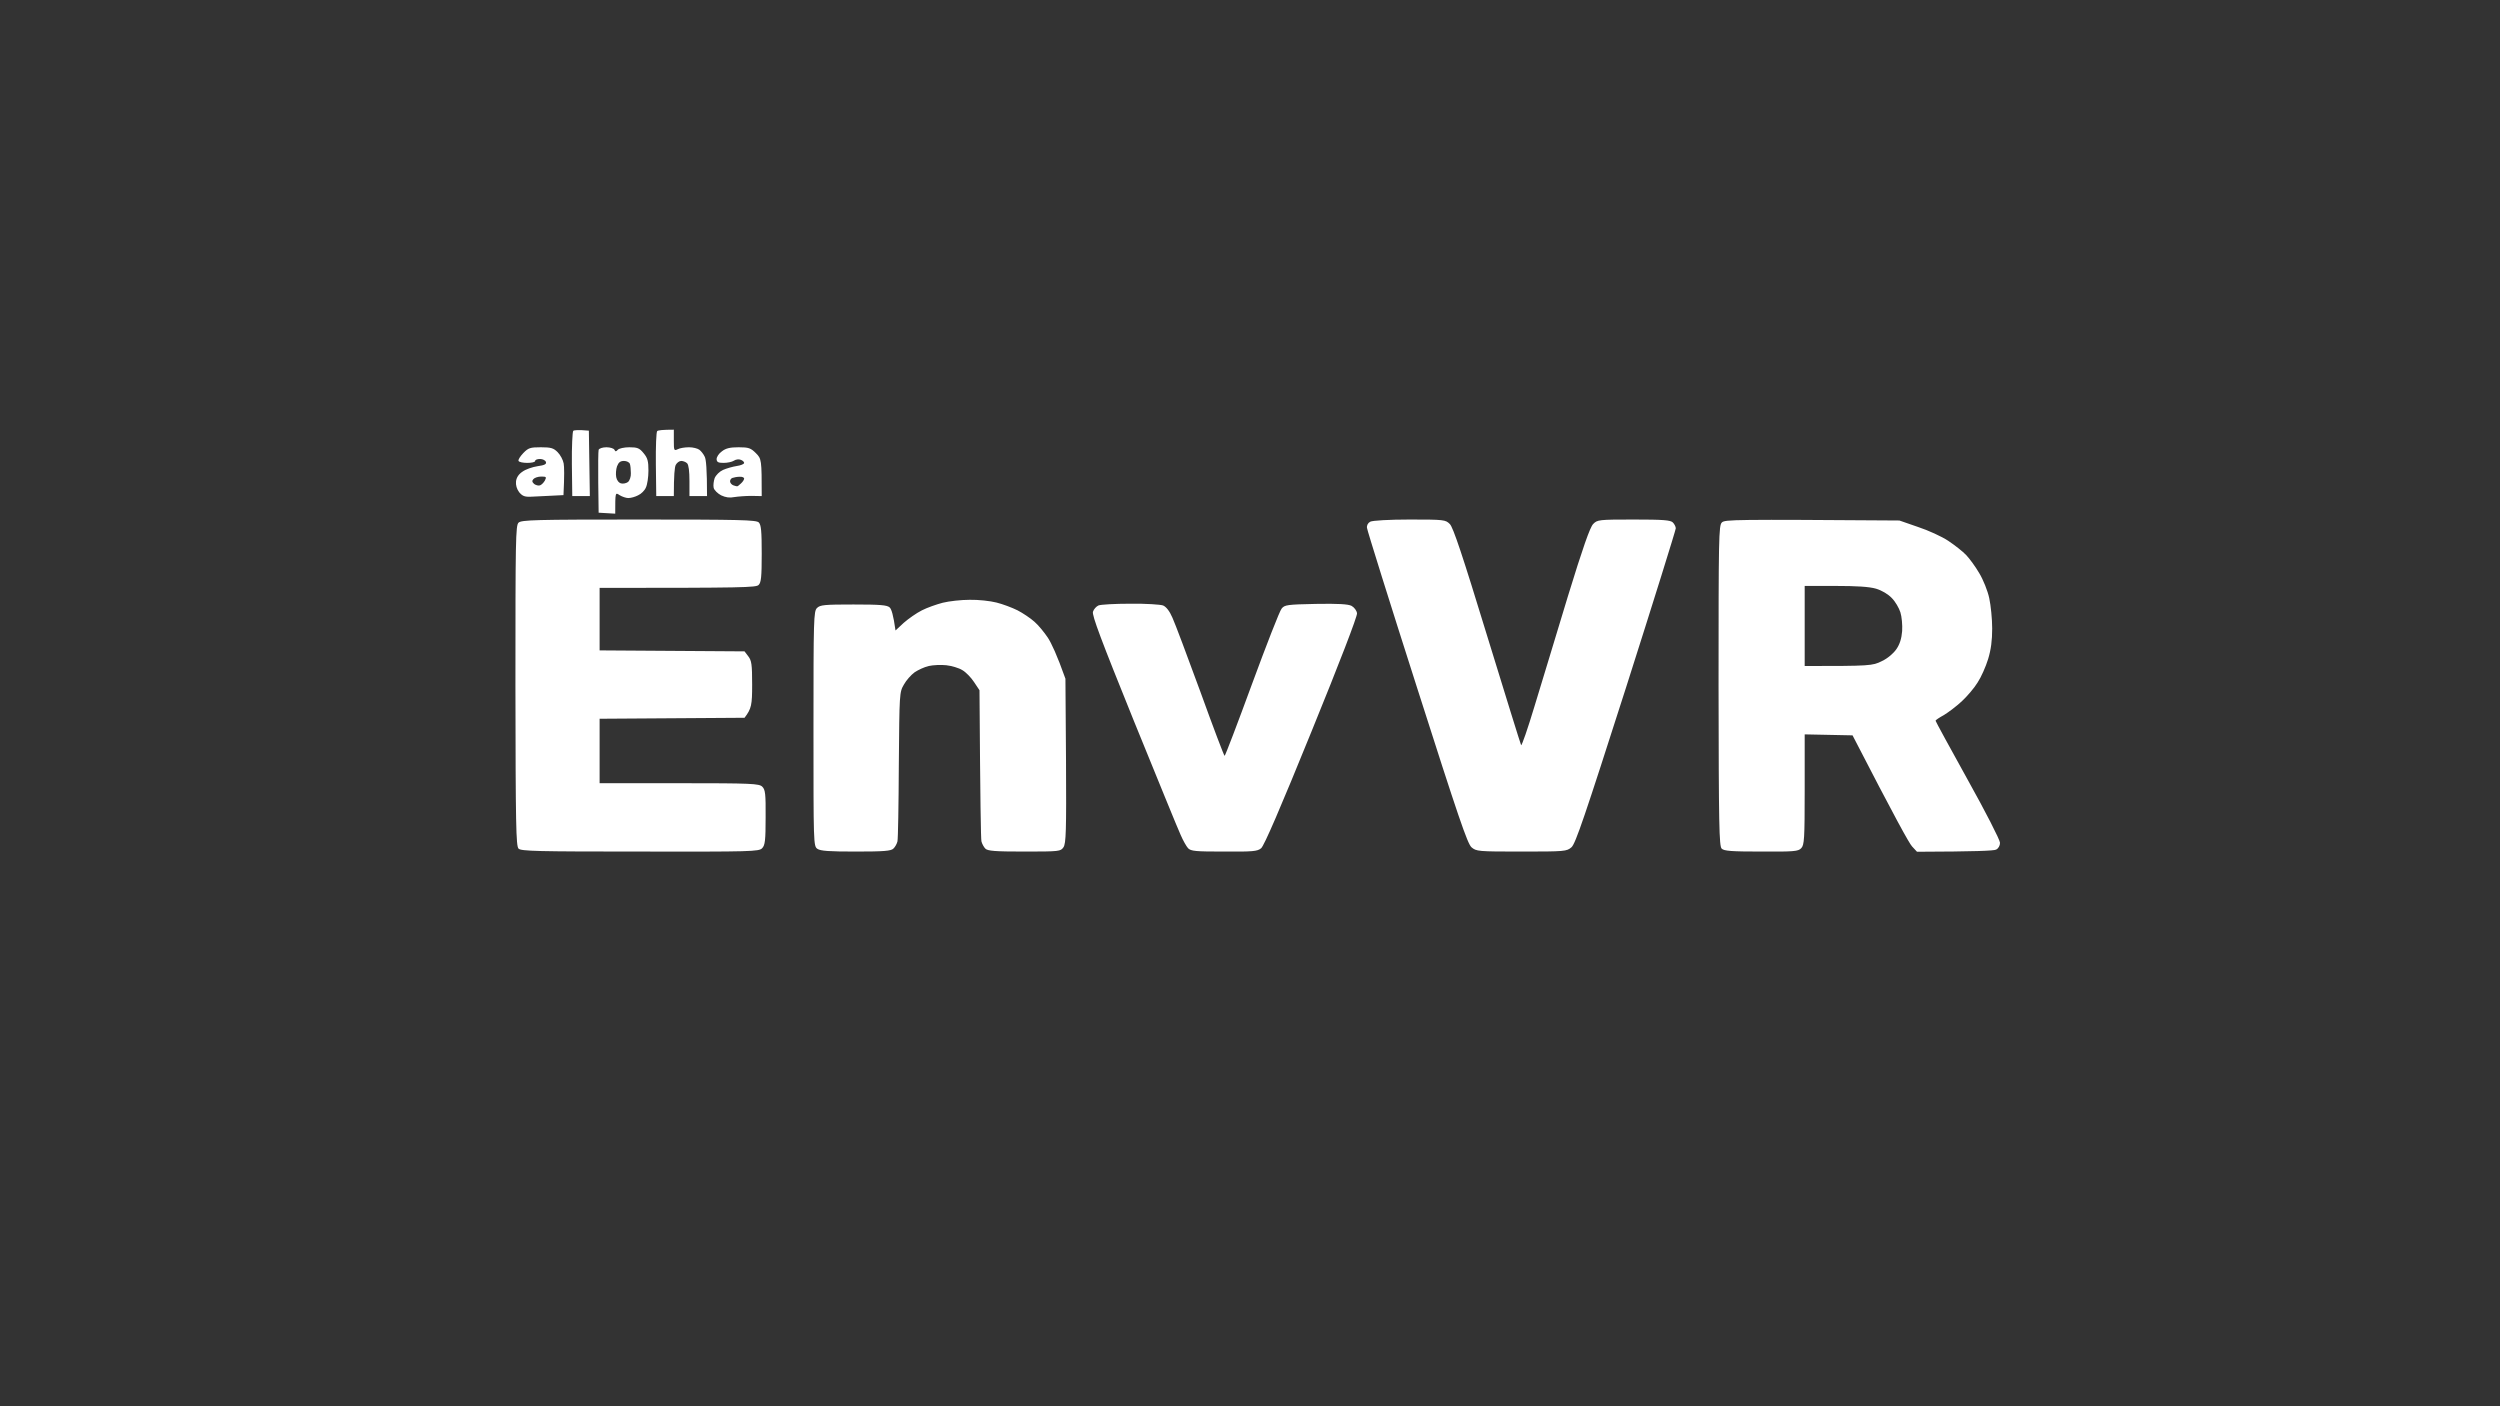 <svg version="1.2" xmlns="http://www.w3.org/2000/svg" viewBox="0 0 1280 720" width="1280" height="720">
	<rect x="0" y="0" width="1280" height="720" fill="#333333" stroke="none"/>
	<title>image</title>
	<style>
		.s0 { fill: #ffffff } 
	</style>
	<path id="Path 0" fill-rule="evenodd" class="s0" d="m301.5 220.5l0.5 33.5h-9l-0.2-16.3c-0.1-9 0.3-16.7 0.7-17.1 0.5-0.4 2.5-0.6 8-0.1zm43.5-0.5v5.5c0 5.2 0.1 5.4 2 4.5 1.1-0.6 3.7-1 5.8-1 2 0 4.4 0.6 5.3 1.3 0.9 0.7 2.1 2.2 2.7 3.5 0.7 1.2 1.2 6.3 1.2 20.2h-9v-7.7c0-5-0.4-8.3-1.2-9.1-0.7-0.7-2.1-1.2-3-1.2-1 0-2.2 0.9-2.8 2-0.6 1.1-1 5.2-1 16h-9l-0.2-16.3c-0.1-9 0.2-16.7 0.7-17 0.5-0.4 2.6-0.7 8.5-0.7zm-68.1 9c5.2 0 6.5 0.4 8.6 2.5 1.4 1.4 2.8 4 3.1 5.8 0.3 1.7 0.4 6.1-0.1 16.2l-6 0.3c-3.3 0.2-8 0.4-10.3 0.5-3.6 0.2-4.7-0.3-6.4-2.3-1.2-1.6-1.8-3.6-1.6-5.5 0.2-1.9 1.3-3.7 3.3-5 1.6-1.2 5.1-2.4 7.7-2.8 3.7-0.5 4.7-1.1 4.3-2.2-0.3-0.8-1.6-1.5-3-1.5-1.4 0-2.5 0.4-2.5 1 0 0.6-1.8 1-4 1-2.2 0-4.2-0.4-4.5-1-0.3-0.6 0.8-2.3 2.4-4 2.6-2.7 3.6-3 9-3zm-3.4 18.8c0.8 0.6 2.2 1 3 0.7 0.8-0.3 1.9-1.4 2.5-2.5 0.9-1.8 0.7-2-1.9-2-1.6 0-3.4 0.6-4 1.3-0.8 0.9-0.7 1.5 0.4 2.5zm53.6 18.2c51.9 0 60.1 0.2 61.4 1.5 1.2 1.2 1.5 4.4 1.5 16 0 11.9-0.3 14.8-1.6 16-1.3 1.3-7.3 1.5-81.4 1.5v32l74.2 0.5 1.9 2.5c1.7 2.2 2 4.1 2 14.5 0 10.4-0.3 12.3-3.9 17l-74.2 0.5v33h40.8c37.2 0 40.9 0.2 42.5 1.8 1.5 1.5 1.8 3.5 1.7 15.7 0 11.8-0.3 14.3-1.8 15.8-1.6 1.7-5.5 1.8-62.4 1.7-52.7 0-61-0.2-62.3-1.5-1.3-1.3-1.5-12-1.6-83.4 0-74.8 0.1-82.1 1.6-83.5 1.5-1.4 8.5-1.6 61.6-1.6zm394.6 0c17.7 0 18.4 0.1 20.6 2.3 1.7 1.6 6.5 16 19.1 57.2 9.3 30.3 17.1 55.4 17.4 56 0.3 0.6 3.4-8.4 6.9-20 3.5-11.6 11.2-36.7 17-56 7.7-25.1 11.4-35.6 13-37.2 2.1-2.2 2.9-2.3 20.8-2.3 15.1 0 18.8 0.3 20 1.5 0.8 0.8 1.5 2.2 1.5 3 0 0.8-11.4 37.4-25.4 81.3-21.3 66.5-25.9 80.1-28 82-2.5 2.1-3.2 2.2-25.6 2.2-22.4 0-23.1-0.1-25.6-2.2-2.1-1.9-6.7-15.4-27.9-81.8-14-43.7-25.5-80.5-25.6-81.7-0.2-1.3 0.5-2.6 1.7-3.2 1.1-0.6 9.7-1.1 20.1-1.1zm250.8 0.5l9.5 3.3c5.2 1.7 12.2 4.9 15.5 7.1 3.3 2.2 7.4 5.4 9.2 7.3 1.7 1.8 4.8 6 6.7 9.3 2 3.3 4.3 9 5.1 12.8 0.8 3.7 1.5 10.6 1.5 15.5 0 6.1-0.6 10.8-2.1 15.7-1.2 3.9-3.6 9.3-5.4 12-1.7 2.8-5.4 7.1-8.1 9.6-2.7 2.5-6.8 5.6-9.1 7-2.4 1.3-4.3 2.6-4.3 2.9 0 0.3 7.4 13.9 16.5 30.3 9.1 16.3 16.5 30.8 16.5 32.2 0 1.5-0.8 2.9-2 3.5-1.1 0.6-10.5 1-40.5 1.1l-2.5-2.7c-1.4-1.4-8.8-14.8-30.5-56.9l-24.5-0.5v28.3c0 25.3-0.2 28.4-1.8 30-1.5 1.6-3.7 1.8-20.5 1.7-15.3 0-19-0.3-20.2-1.5-1.3-1.3-1.5-12-1.6-83.4 0-76 0.1-82.1 1.7-83.6 1.5-1.5 6.1-1.6 90.9-1zm-48.5 74.5c33.6 0 34.7-0.1 39.5-2.5 3-1.4 6-4 7.5-6.2 1.7-2.5 2.6-5.4 2.9-9.2 0.2-3.1-0.2-7.4-0.9-9.6-0.7-2.2-2.6-5.5-4.4-7.3-1.9-2-5.1-3.9-8.1-4.8-3.5-1-9.8-1.4-20.8-1.4h-15.7zm-427.5-33.9c4.4-0.1 10.6 0.6 13.7 1.4 3.2 0.8 8 2.6 10.8 4 2.7 1.4 6.6 4 8.6 5.8 2 1.7 5.1 5.5 6.9 8.2 1.8 2.8 4.6 8.6 9 21l0.3 42c0.2 36.2 0 42.3-1.3 44.3-1.5 2.1-1.9 2.2-20 2.2-15.1 0-18.8-0.3-20-1.5-0.8-0.8-1.7-2.5-2-3.7-0.3-1.3-0.6-19.2-1-77.4l-2.8-4.2c-1.5-2.3-4.2-5.1-6-6.1-1.7-1.1-5.5-2.2-8.2-2.5-2.8-0.3-6.8-0.1-9 0.4-2.2 0.5-5.4 2-7.2 3.2-1.8 1.3-4.3 4.1-5.5 6.3-2.3 3.9-2.3 4.5-2.6 41-0.1 20.4-0.4 38-0.7 39.3-0.3 1.2-1.2 2.9-2.1 3.7-1.2 1.2-4.9 1.5-19.2 1.5-13.8 0-18.1-0.3-19.7-1.4-2-1.4-2-2.6-2-61.5 0-56.3 0.1-60.1 1.8-61.8 1.6-1.6 3.8-1.8 18.7-1.8 13.7 0 17.2 0.3 18.5 1.5 0.9 0.8 1.9 3.8 3 11.8l4.2-3.9c2.4-2.1 6.5-5 9.3-6.4 2.7-1.4 7.6-3.1 10.7-3.9 3.2-0.8 9.4-1.5 13.8-1.5zm82.2 2c7.9-0.1 15.4 0.4 16.8 0.9 1.6 0.7 3.3 2.8 4.8 6.3 1.3 2.8 7.7 19.9 14.3 37.9 6.5 18 12.1 32.8 12.4 32.8 0.3 0 6.6-16.5 14-36.7 7.4-20.1 14.2-37.6 15.2-38.7 1.5-1.9 2.8-2.1 17.5-2.4 11.5-0.2 16.5 0.1 18.3 1 1.4 0.8 2.6 2.4 2.8 3.8 0.2 1.5-9.1 25.7-23.3 60.5-16 39.4-24.3 58.6-25.8 59.8-1.9 1.6-4.3 1.8-19 1.7-14.6 0-16.9-0.2-18.4-1.7-0.9-1-2.6-4-3.8-6.8-1.3-2.7-12-29.1-24-58.5-16.7-41.3-21.5-54-20.9-55.8 0.4-1.3 1.7-2.7 2.8-3.2 1.2-0.5 8.5-0.9 16.3-0.9zm-268.2-80.1c1.9 0 3.8 0.6 4.1 1.3 0.5 1 0.8 1 1.7 0 0.6-0.7 3.3-1.3 5.9-1.3 4.1 0 5.2 0.4 7.3 3 2.1 2.5 2.5 4.1 2.5 9 0 3.3-0.6 7.2-1.3 8.6-0.6 1.5-2.4 3.3-4 4-1.5 0.8-3.7 1.4-5 1.4-1.2 0-3.2-0.7-4.5-1.5-2.2-1.5-2.2-1.5-2.2 9.5l-8.5-0.5-0.2-15.5c-0.1-8.5 0-16 0.2-16.7 0.3-0.7 2-1.3 4-1.3zm5 15.3c0.3 1.6 1.3 2.9 2.5 3.2 1.1 0.3 2.7-0.1 3.5-0.7 0.9-0.7 1.6-2.8 1.5-4.5 0-1.8-0.2-4-0.5-4.8-0.3-0.8-1.6-1.5-3-1.5-1.9 0-2.8 0.7-3.6 2.8-0.5 1.5-0.7 3.9-0.4 5.5zm62.7-15.3c5.1 0 6.2 0.4 8.8 3 2.9 2.9 3 3.3 3 22l-5.3-0.1c-2.8 0-6.8 0.3-8.7 0.6-2.4 0.5-4.5 0.2-6.8-0.9-1.7-0.9-3.5-2.6-3.8-3.8-0.3-1.3 0-3.5 0.5-5 0.7-1.6 2.5-3.4 4.3-4.2 1.8-0.8 5-1.7 7-2 2.1-0.3 3.8-1 3.8-1.6 0-0.5-0.8-1.3-1.8-1.6-0.9-0.4-2.5-0.2-3.5 0.5-0.9 0.6-3.3 1.1-5.2 1.1-2.8 0-3.5-0.4-3.6-1.9 0-1.1 1.1-2.9 2.7-4 2-1.6 4.2-2.1 8.6-2.1zm-4.4 17.6c0.1 0.8 0.9 1.6 1.7 1.9 0.8 0.3 1.7 0.5 1.9 0.5 0.3 0 1.2-0.7 2-1.5 0.9-0.8 1.6-1.9 1.6-2.5 0-0.5-1-1-2.3-0.9-1.2 0-2.9 0.3-3.7 0.6-0.7 0.2-1.3 1.1-1.2 1.9z"/>
</svg>